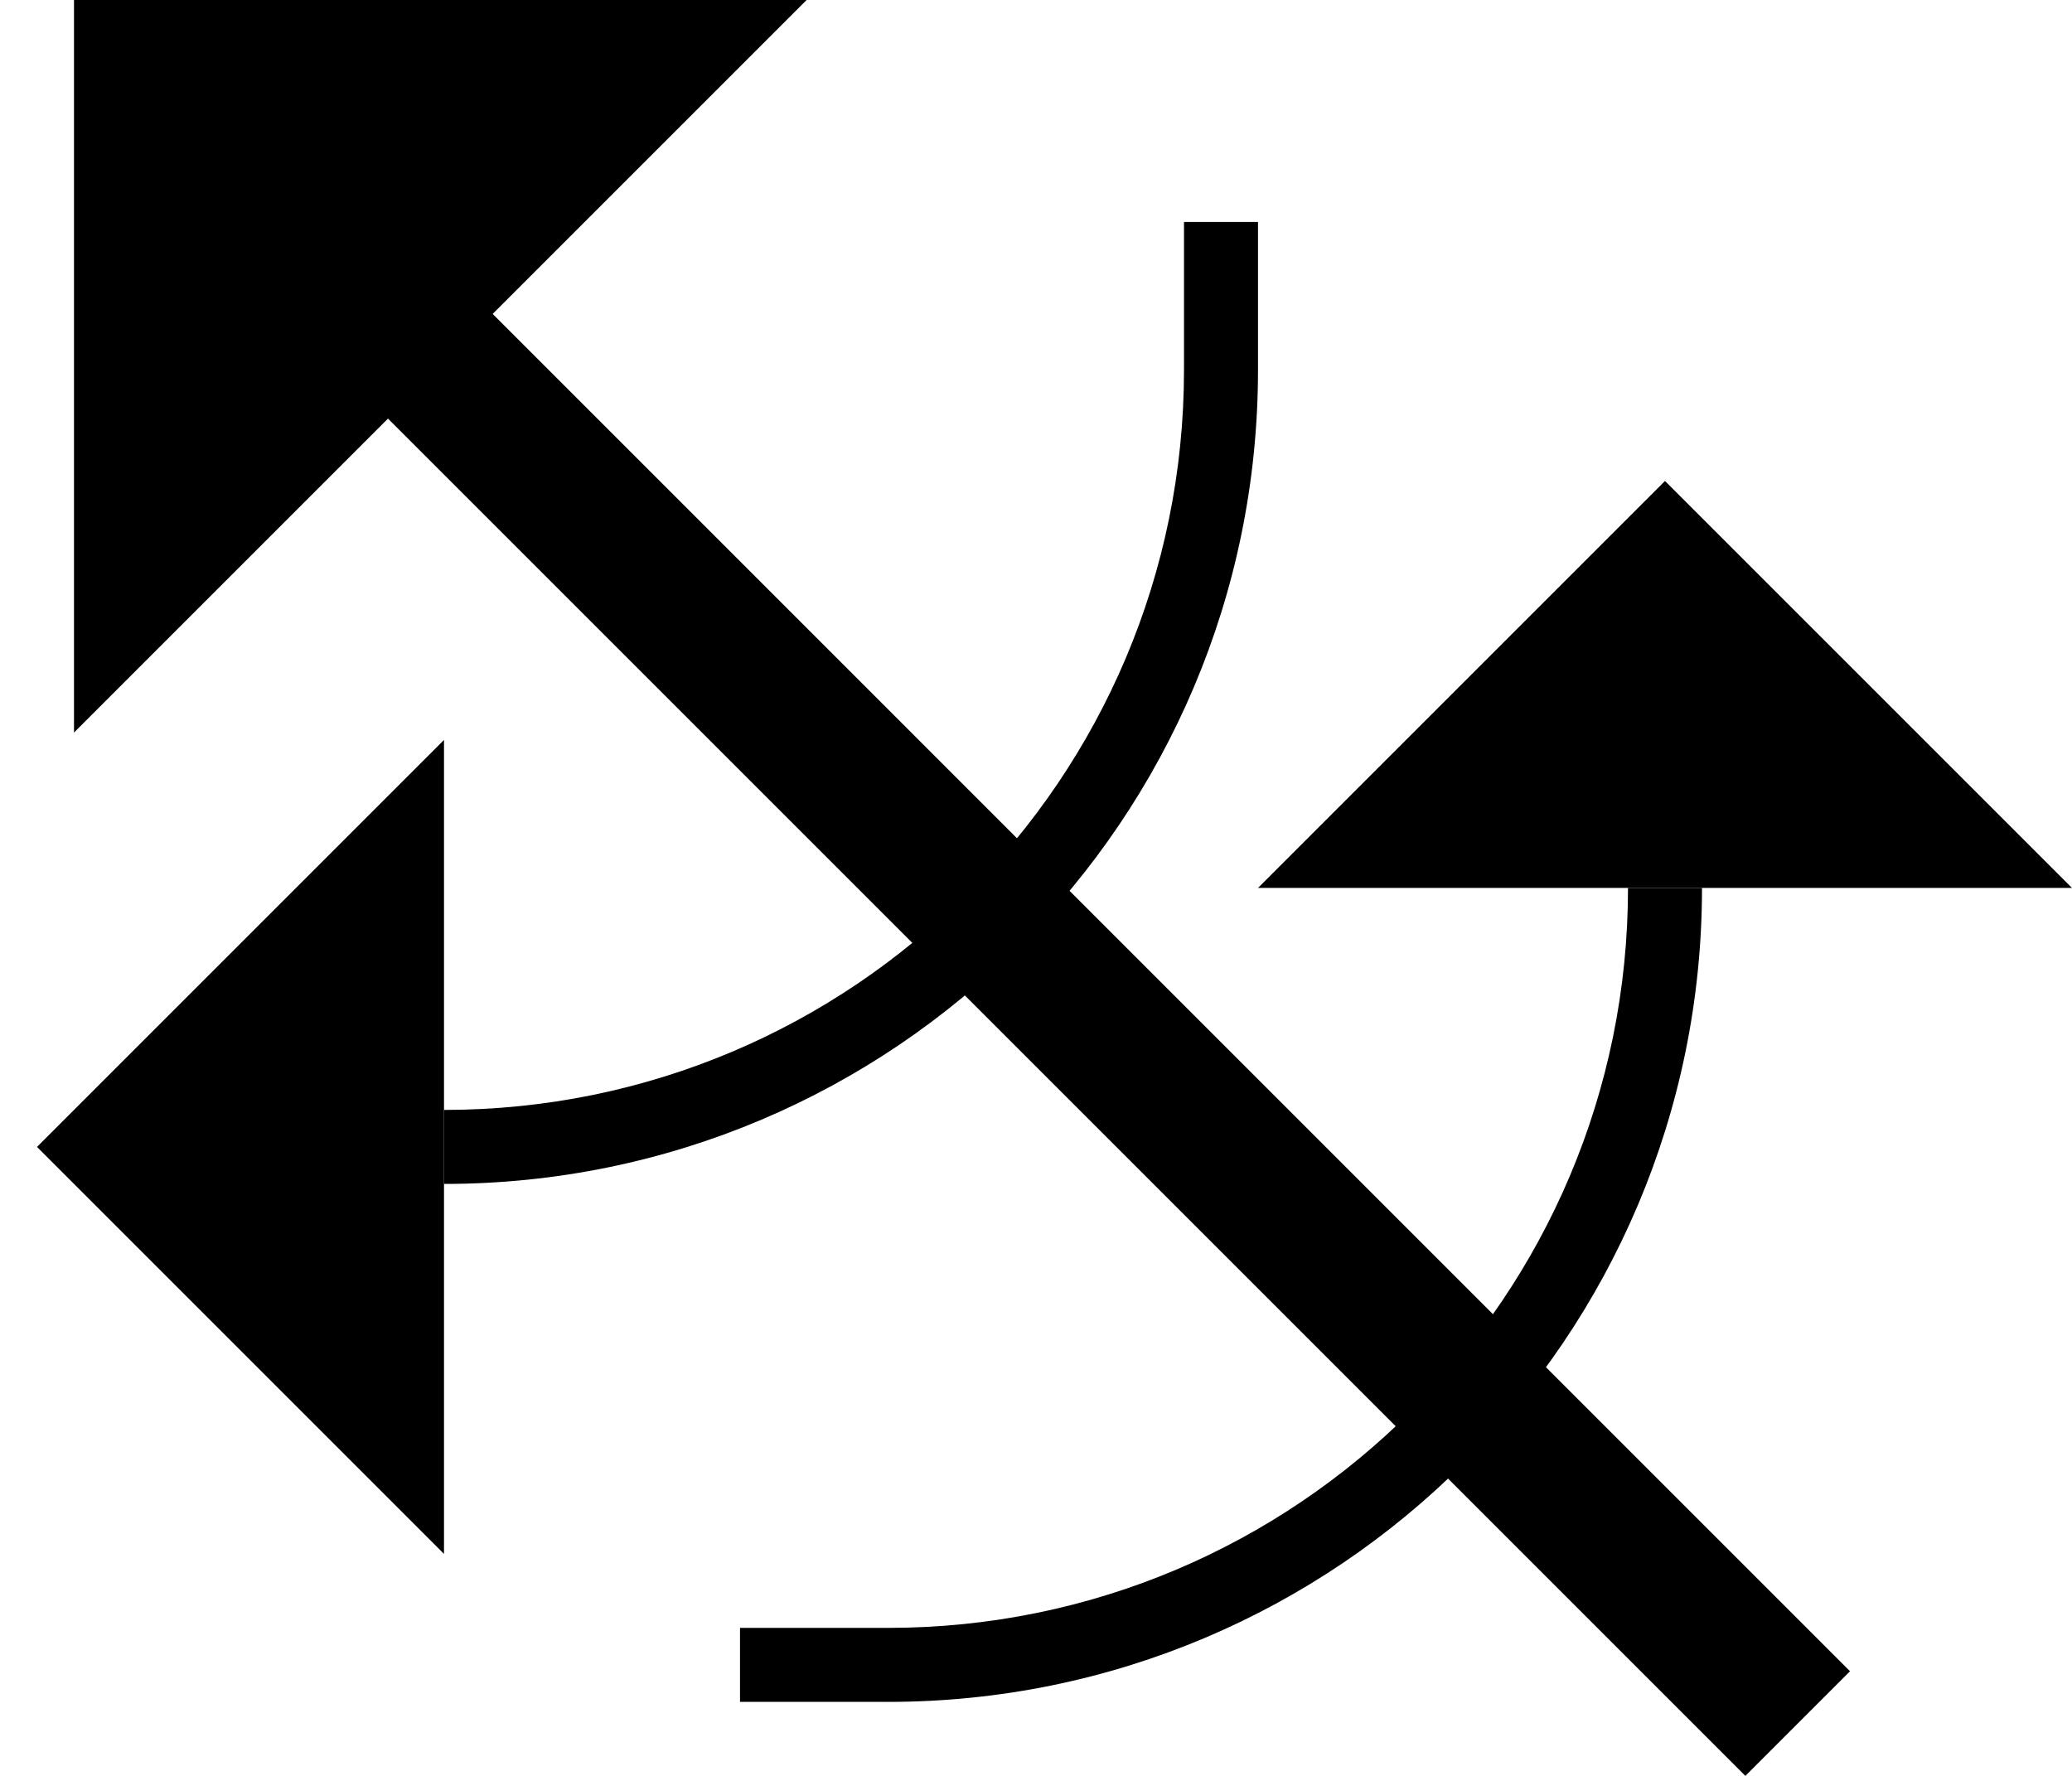 <svg xmlns="http://www.w3.org/2000/svg" version="1.0" width="28" height="24"><path d="M5.201 5.615L23.586 24 25 22.586 6.615 4.2 5.201 5.615zM6 10L.5 15.5 6 21V10z"/><path d="M10.9 0L1 9.9V0h9.9zM17 5c0 6.075-4.925 11-11 11v-1c5.523 0 10-4.477 10-10V3h1v2zM17 12l5.5-5.5L28 12H17z"/><path d="M12 23c6.075 0 11-4.925 11-11h-1c0 5.523-4.477 10-10 10h-2v1h2z"/></svg>